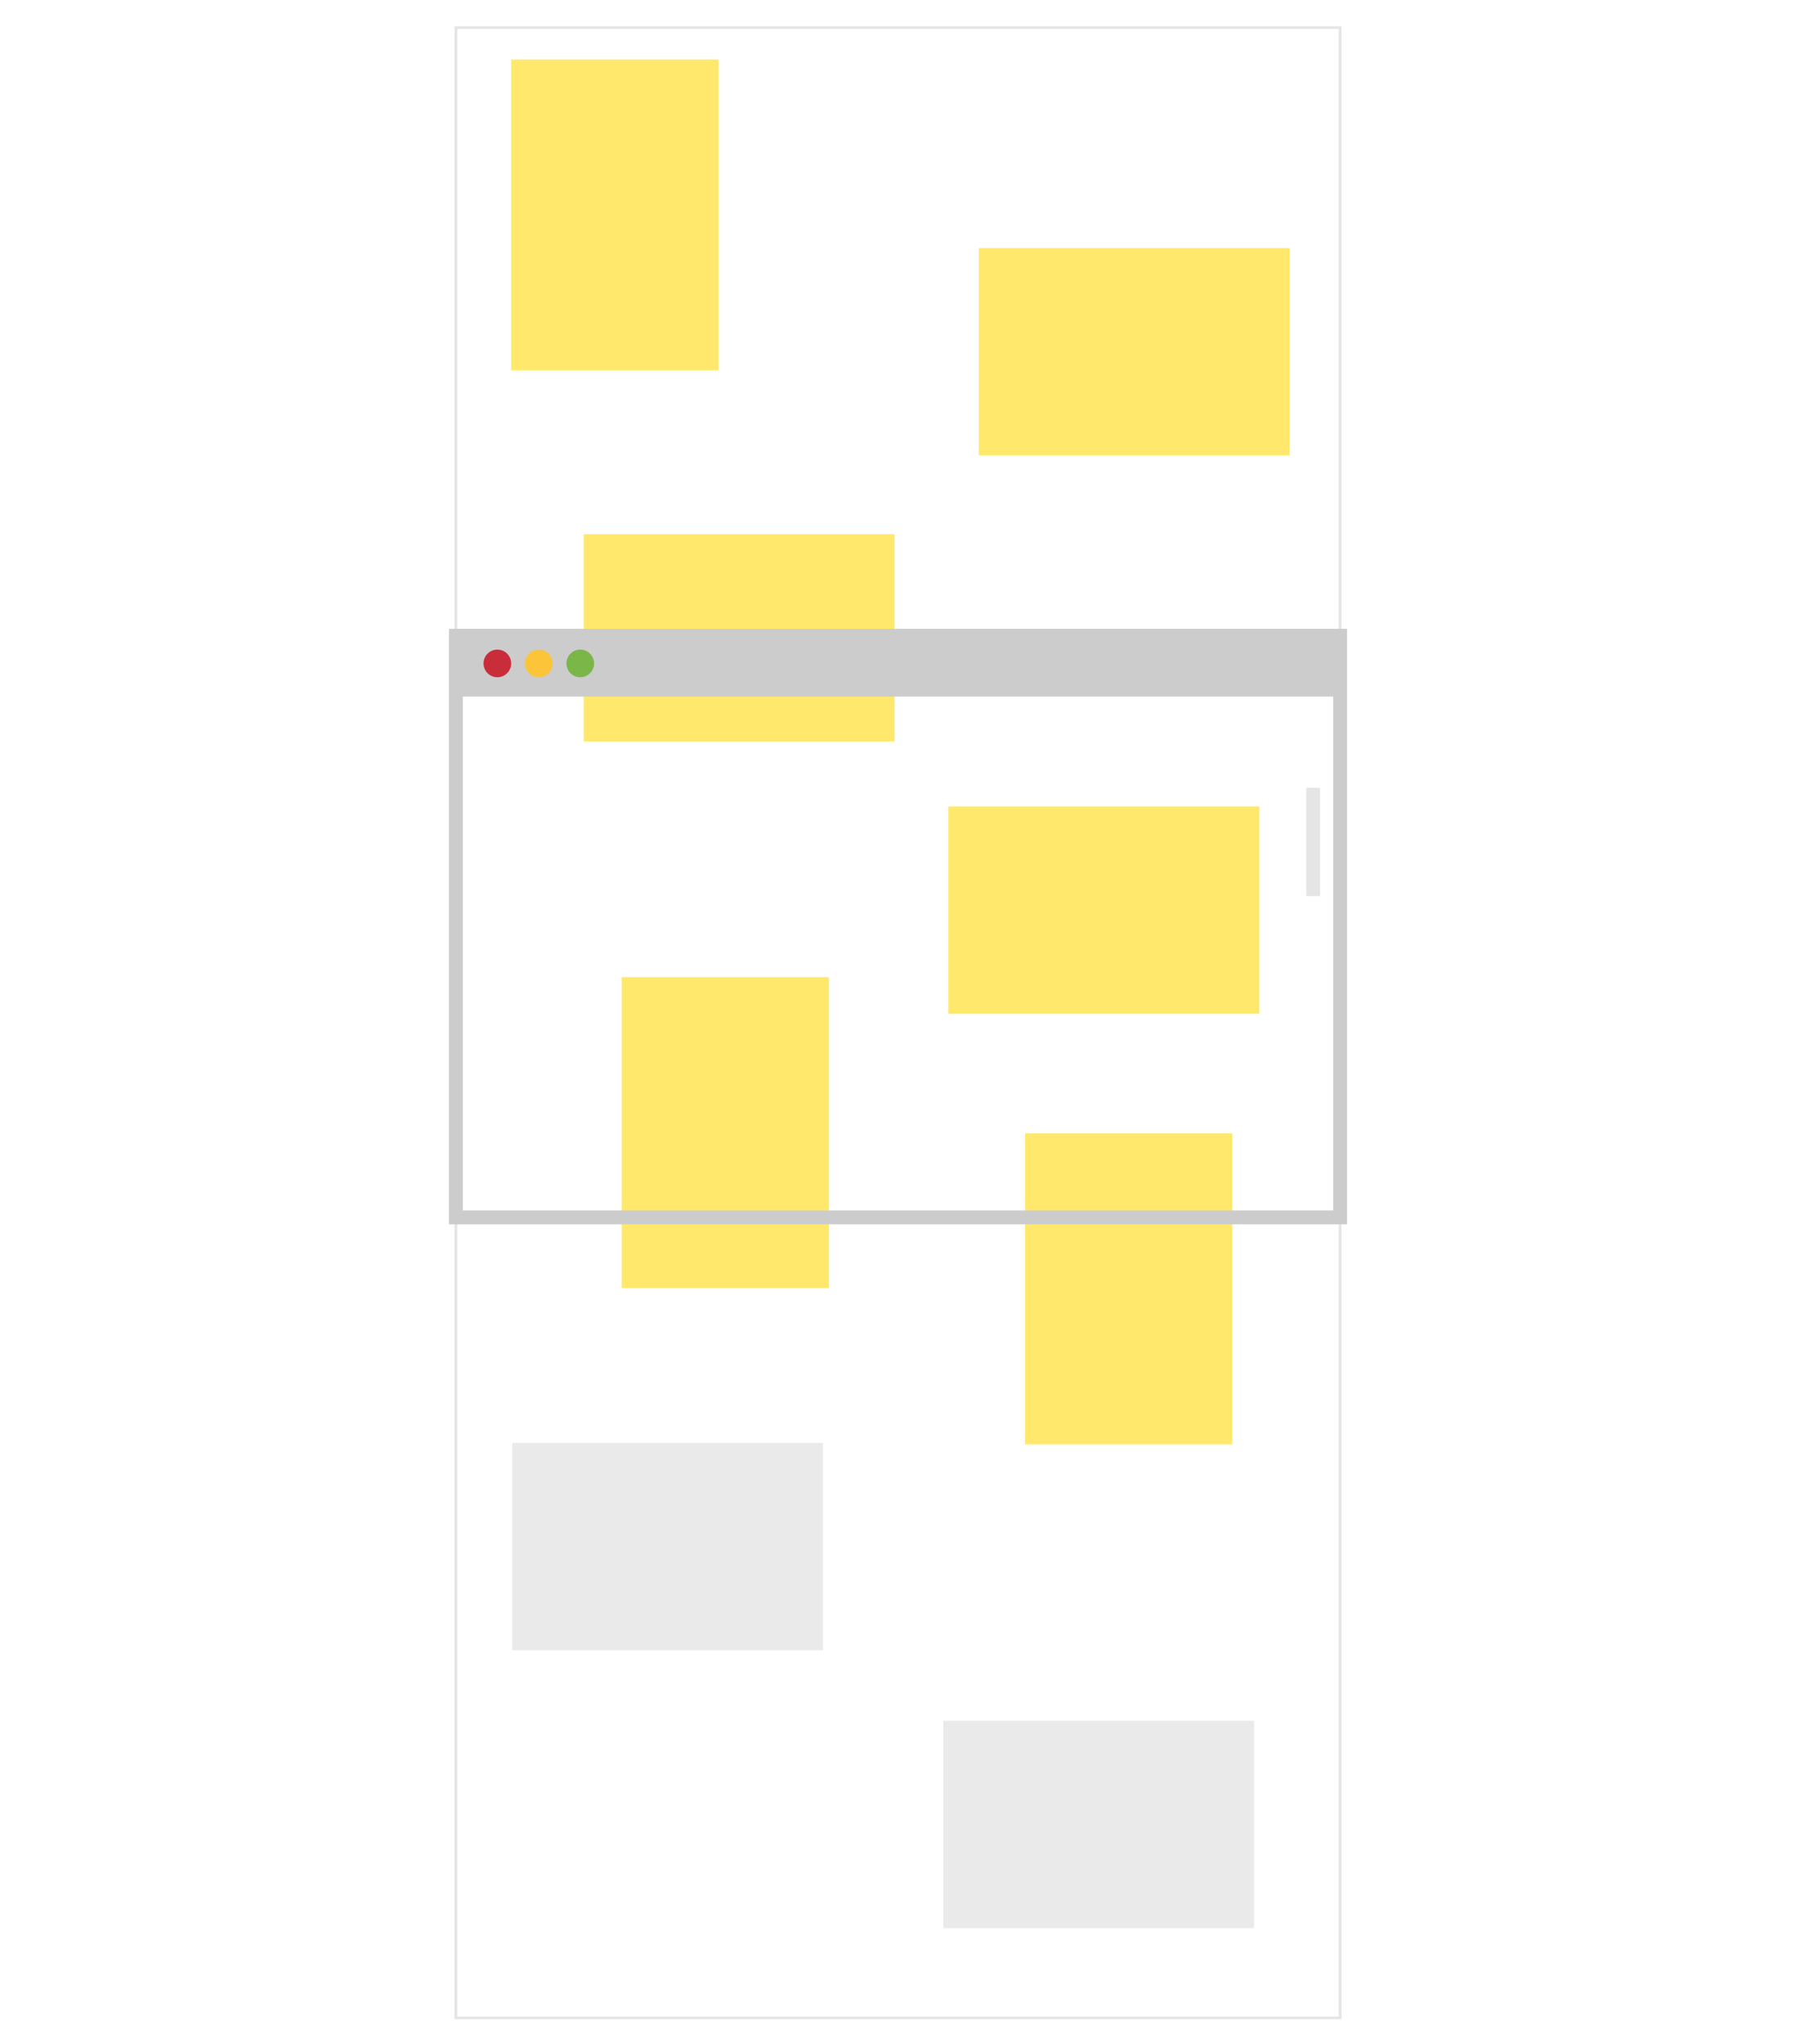 <?xml version="1.0" encoding="UTF-8"?>
<svg width="1300px" height="1479px" viewBox="0 0 1300 1479" version="1.1" xmlns="http://www.w3.org/2000/svg" xmlns:xlink="http://www.w3.org/1999/xlink">
    <!-- Generator: Sketch 52.2 (67145) - http://www.bohemiancoding.com/sketch -->
    <title>inViewAlt</title>
    <desc>Created with Sketch.</desc>
    <g id="inViewAlt" stroke="none" stroke-width="1" fill="none" fill-rule="evenodd">
        <rect fill="#FFFFFF" x="0" y="0" width="1300" height="1479"></rect>
        <g id="All" transform="translate(330, 20)">
            <g id="content" transform="translate(40, 23)" fill-rule="nonzero">
                <rect id="Rectangle" fill="#FFE86B" x="0" y="0" width="150" height="225"></rect>
                <rect id="Rectangle-Copy-7" fill="#FFE86B" x="80" y="664" width="150" height="225"></rect>
                <rect id="Rectangle-Copy" fill="#FFE86B" transform="translate(451, 211.5) rotate(-90) translate(-451, -211.5) " x="376" y="99" width="150" height="225"></rect>
                <rect id="Rectangle-Copy-2" fill="#FFE86B" transform="translate(165, 418.5) rotate(-90) translate(-165, -418.5) " x="90" y="306" width="150" height="225"></rect>
                <rect id="Rectangle-Copy-3" fill="#FFE86B" transform="translate(429, 615.5) rotate(-90) translate(-429, -615.5) " x="354" y="503" width="150" height="225"></rect>
                <rect id="Rectangle-Copy-9" fill="#FFE86B" x="372" y="777" width="150" height="225"></rect>
                <rect id="Rectangle-Copy-6" fill="#EAEAEA" transform="translate(425.25, 1277) rotate(-90) translate(-425.25, -1277) " x="350.25" y="1164.5" width="150" height="225"></rect>
                <rect id="Rectangle-Copy-10" fill="#EAEAEA" transform="translate(113.25, 1076) rotate(-90) translate(-113.25, -1076) " x="38.25" y="963.5" width="150" height="225"></rect>
            </g>
            <g id="frame">
                <polygon id="Path-Copy" stroke="#E5E5E5" stroke-width="2" points="0 0 640 0 640 1440 0 1440"></polygon>
                <polygon id="Path-Copy-2" stroke="#CCCCCC" stroke-width="10" fill-opacity="0" fill="#000000" points="0 479 640 479 640 860.82 0 860.82"></polygon>
                <polygon id="Path-Copy-3" stroke="#CCCCCC" stroke-width="10" fill="#CCCCCC" points="0 440 640 440 640 478.18 0 478.18"></polygon>
                <path d="M40,460 C40,465.52 35.52,470 30,470 C24.48,470 20,465.52 20,460 C20,454.48 24.48,450 30,450 C35.52,450 40,454.48 40,460 Z" id="Path-Copy-4" stroke-opacity="0" stroke="#000000" stroke-width="2" fill="#C92D39"></path>
                <path d="M70,460 C70,465.52 65.52,470 60,470 C54.48,470 50,465.52 50,460 C50,454.48 54.48,450 60,450 C65.52,450 70,454.48 70,460 Z" id="Path-Copy-5" stroke-opacity="0" stroke="#000000" stroke-width="2" fill="#FCC438"></path>
                <path d="M100,460 C100,465.52 95.52,470 90,470 C84.48,470 80,465.52 80,460 C80,454.48 84.48,450 90,450 C95.52,450 100,454.48 100,460 Z" id="Path-Copy-6" stroke-opacity="0" stroke="#000000" stroke-width="2" fill="#7AB648"></path>
                <path d="M620.5,628.33 L620.5,550" id="Path-Copy-7" stroke="#E5E5E5" stroke-width="10"></path>
            </g>
        </g>
    </g>
</svg>